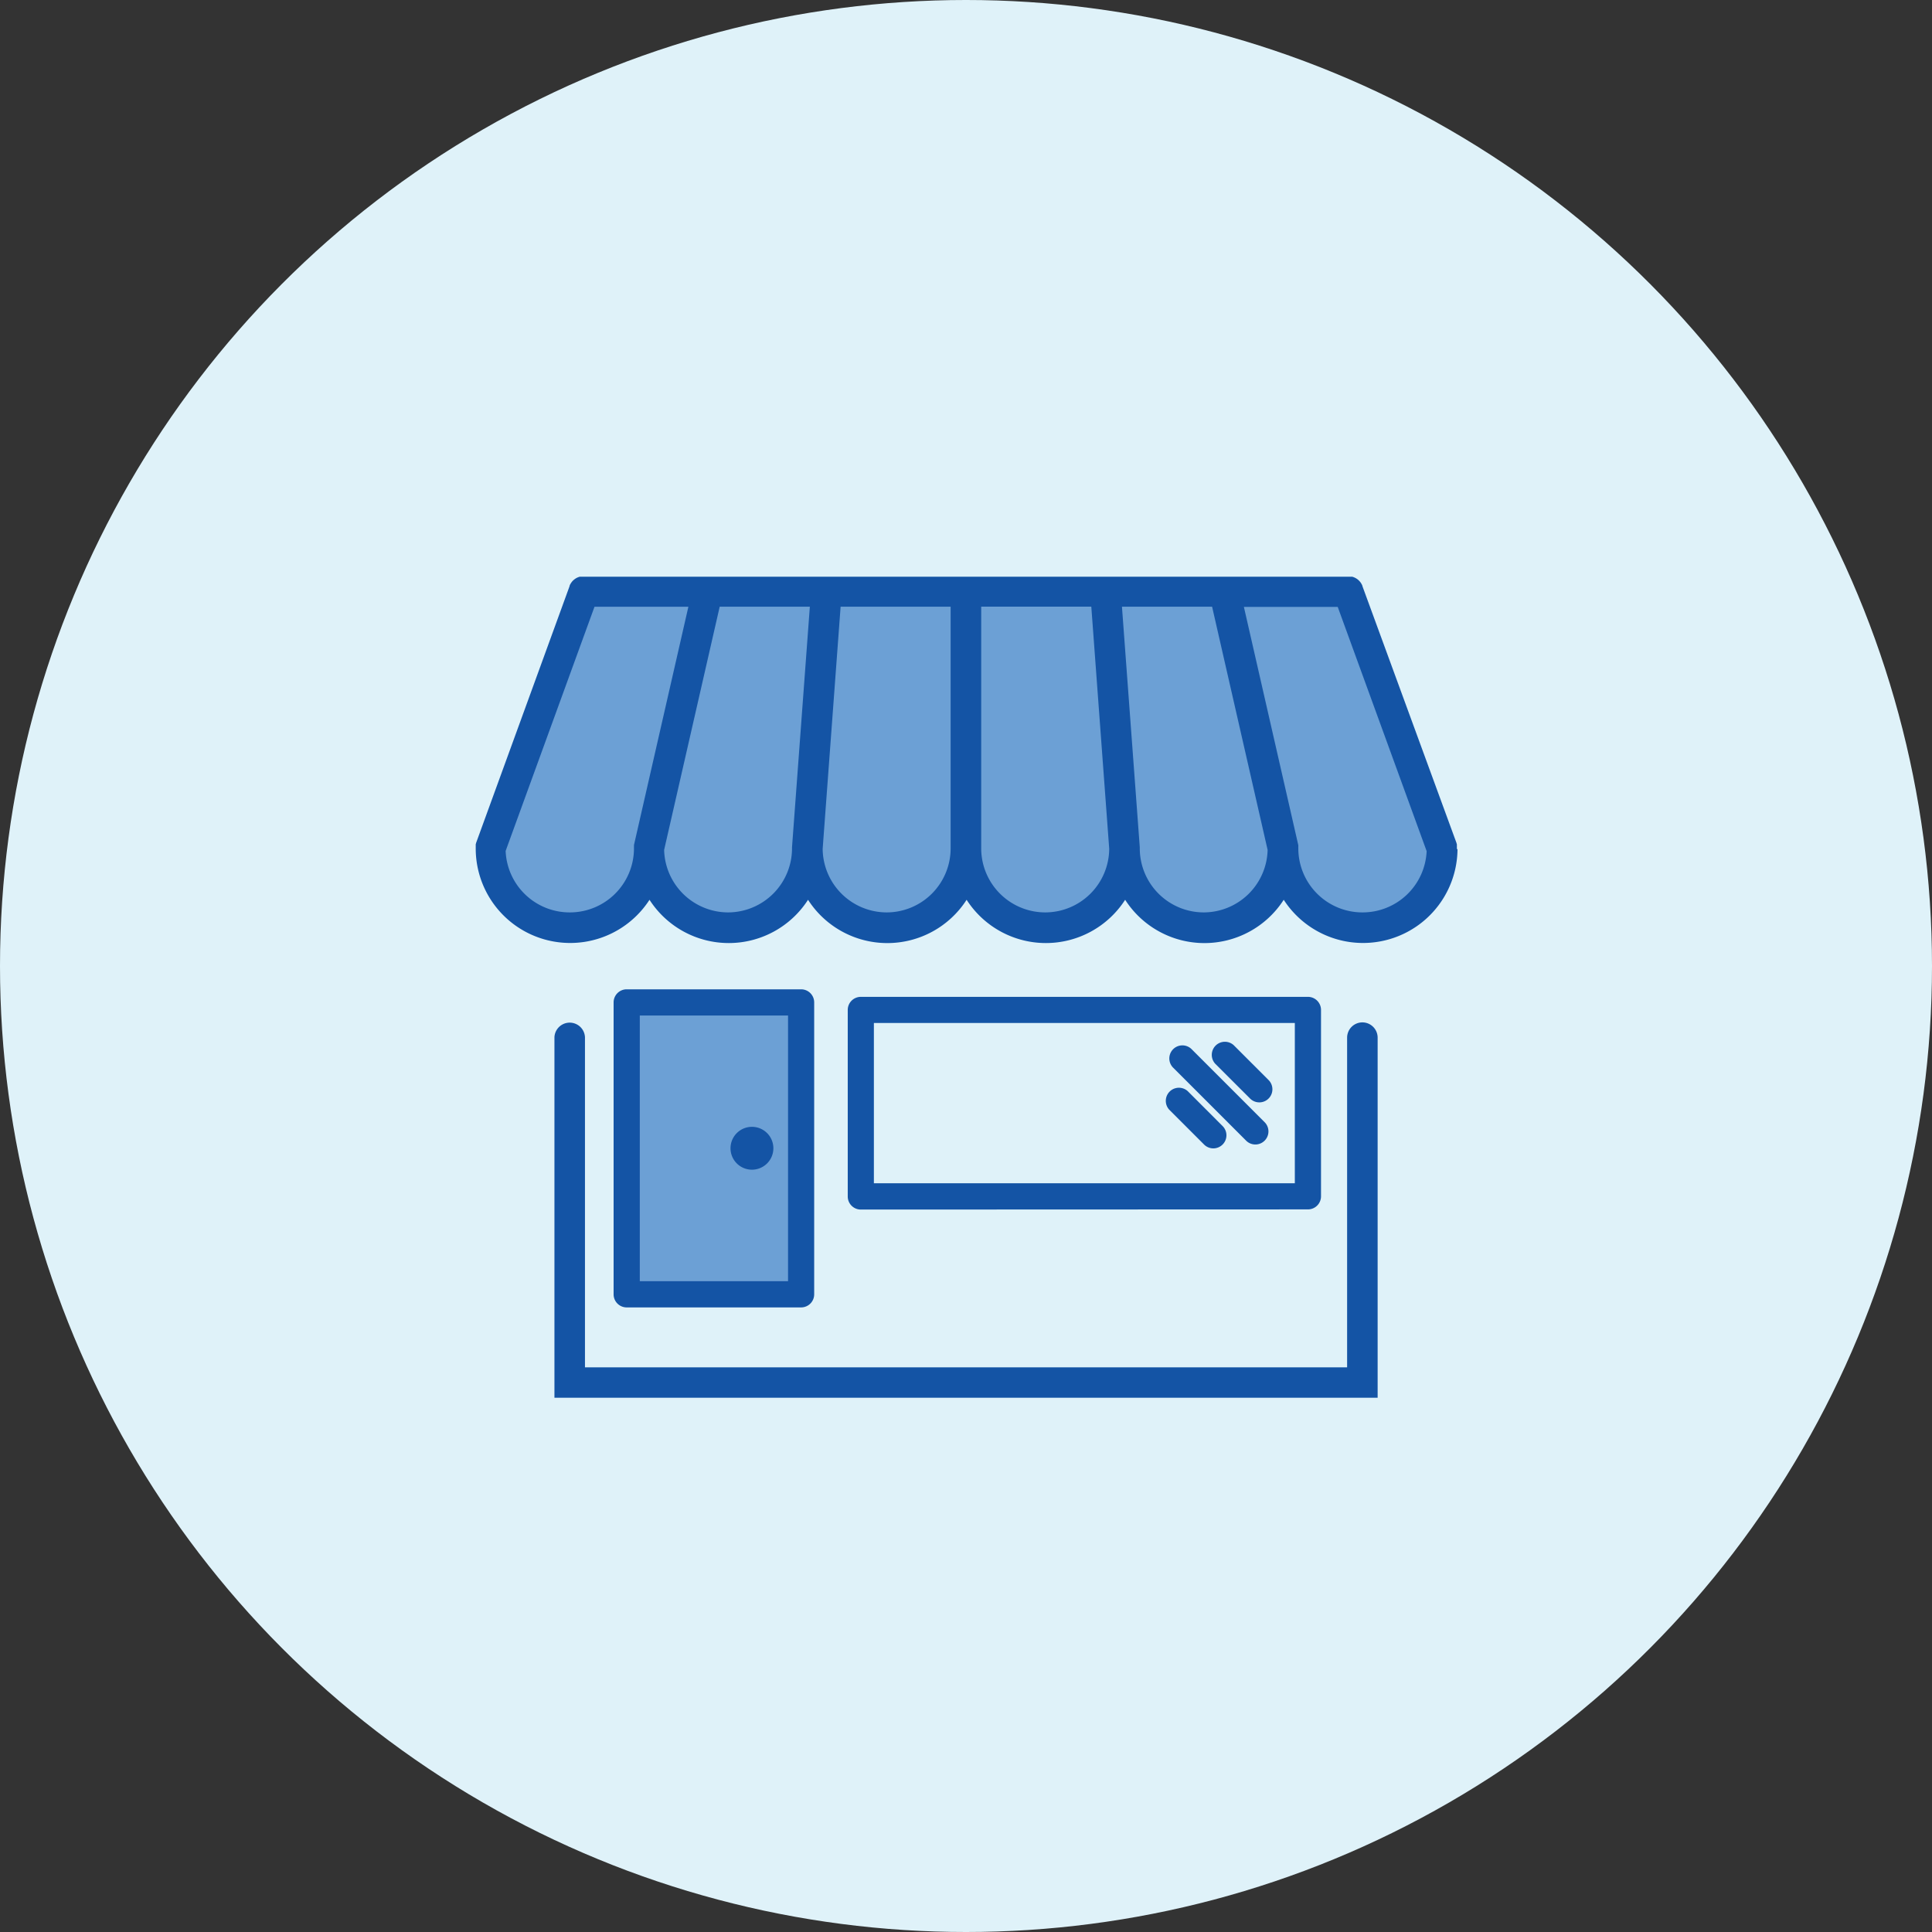 <svg id="_ÎÓÈ_1" data-name="—ÎÓÈ 1" xmlns="http://www.w3.org/2000/svg" viewBox="0 0 471.5 471.5"><rect x="0" y="0" width="471.5" height="471.5" fill="#333333" stroke="none"/><defs><style>.cls-1{fill:#dff2f9;}.cls-2{fill:#6ca0d5;}.cls-3{fill:#1454a5;}</style></defs><circle class="cls-1" cx="235.75" cy="235.75" r="235.75"/><polygon class="cls-2" points="143.45 144.43 328.99 144.43 352.53 207.29 348.09 220.31 332.32 226.12 310.52 214.22 309.4 220.03 300.47 222.67 291.61 226.12 284.4 223.63 273.81 215.32 266.68 220.86 257.82 224.74 247.99 224.46 240.65 219.2 234.56 213.94 228.74 221.42 219.88 226.12 209.36 226.12 200.78 220.03 195.24 215.6 190.25 222.67 183.51 225.02 172.8 225.02 163.94 220.31 158.68 214.49 153.97 218.92 145.71 224.46 132.37 226.12 123.41 221.42 119.36 212.28 120.46 200.65 143.45 144.43"/><rect class="cls-2" x="154.25" y="245.74" width="41.73" height="69.03"/><path class="cls-3" d="M355.55,207.19V207a1.93,1.93,0,0,0,0-.24c0-.05,0-.1,0-.14a1.18,1.18,0,0,0,0-.2l0-.19a.94.94,0,0,1,0-.16c0-.07-.05-.14-.07-.21s0-.05,0-.07L332.5,143.06l0-.07a1.89,1.89,0,0,0-.09-.21l-.06-.14-.1-.17-.09-.16-.1-.14-.12-.16-.1-.11a1.07,1.07,0,0,0-.14-.16l-.11-.1a1.85,1.85,0,0,0-.14-.14l-.14-.11-.14-.1-.16-.11-.14-.08-.19-.1-.12-.06-.2-.08-.14-.05-.2-.06-.16,0-.17,0-.21,0h-.14l-.24,0H142.42l-.23,0H142l-.2,0-.18,0-.15,0-.2.06-.14.05-.2.08-.13.06-.19.1-.13.08-.16.11-.15.11-.13.1-.15.14-.11.1-.14.16-.09.11-.12.16-.1.15-.09.15a1.62,1.62,0,0,0-.1.18l-.07.13L139,143a.14.14,0,0,0,0,.06l-22.83,62.71a.14.14,0,0,0,0,.06,2,2,0,0,0-.07.23.83.83,0,0,0,0,.15c0,.06,0,.12,0,.19l0,.19s0,.11,0,.16,0,.15,0,.23v.07a.71.71,0,0,0,0,.14v.06a23.05,23.05,0,0,0,42.41,12.34,23,23,0,0,0,38.69,0,23,23,0,0,0,38.7,0,23,23,0,0,0,38.69,0,23,23,0,0,0,38.7,0,23.05,23.05,0,0,0,42.41-12.34ZM139,222.67a15.63,15.63,0,0,1-15.6-15l21.69-59.6H168l-13.28,58.16v0a1.85,1.85,0,0,1,0,.23,1,1,0,0,1,0,.16.86.86,0,0,0,0,.16,1.7,1.7,0,0,0,0,.22v0A15.64,15.64,0,0,1,139,222.67Zm38.7,0a15.65,15.65,0,0,1-15.62-15.25l13.56-59.36h22l-4.35,58.71v.14s0,.09,0,.14A15.64,15.64,0,0,1,177.71,222.67Zm38.69,0a15.65,15.65,0,0,1-15.62-15.52l4.38-59.09H232v59A15.63,15.63,0,0,1,216.4,222.67Zm38.69,0a15.64,15.64,0,0,1-15.62-15.62v-59h26.87l4.37,59.09A15.63,15.63,0,0,1,255.09,222.67Zm38.7,0a15.63,15.63,0,0,1-15.62-15.62c0-.05,0-.1,0-.15v-.13l-4.35-58.71h22l13.55,59.36A15.64,15.64,0,0,1,293.79,222.67Zm38.69,0a15.64,15.64,0,0,1-15.62-15.62v0c0-.07,0-.14,0-.21a1,1,0,0,1,0-.17l0-.16a2.23,2.23,0,0,0,0-.23v0l-13.28-58.16h22.9l21.7,59.6A15.64,15.64,0,0,1,332.48,222.67Z"/><path class="cls-3" d="M332.48,249.51a3.73,3.73,0,0,0-3.72,3.72V333.7h-186V253.11a3.73,3.73,0,0,0-7.45,0v88H336.21V253.23A3.73,3.73,0,0,0,332.48,249.51Z"/><path class="cls-3" d="M195.51,319.07a3.19,3.19,0,0,0,3.19-3.2V244.64a3.19,3.19,0,0,0-3.19-3.2H152.94a3.19,3.19,0,0,0-3.19,3.2v71.23a3.19,3.19,0,0,0,3.19,3.2Zm-39.37-71.24h36.18v64.85H156.14Z"/><path class="cls-3" d="M319.2,295.15a3.19,3.19,0,0,0,3.19-3.19V246.47a3.19,3.19,0,0,0-3.19-3.19H210.08a3.19,3.19,0,0,0-3.19,3.19V292a3.19,3.19,0,0,0,3.19,3.19ZM213.27,249.66H316v39.11H213.27Z"/><path class="cls-3" d="M183.51,275a5.23,5.23,0,1,0,5.23,5.23A5.23,5.23,0,0,0,183.51,275Z"/><path class="cls-3" d="M301.08,255.07a3.2,3.2,0,0,0-4.52,4.52l8.52,8.51a3.19,3.19,0,1,0,4.51-4.52Z"/><path class="cls-3" d="M290.76,256a3.19,3.19,0,0,0-4.51,4.51l17.92,17.92a3.19,3.19,0,0,0,4.51-4.51Z"/><path class="cls-3" d="M289.86,266.29a3.2,3.2,0,0,0-4.52,4.52l8.51,8.51a3.19,3.19,0,0,0,4.52,0,3.18,3.18,0,0,0,0-4.51Z"/></svg>